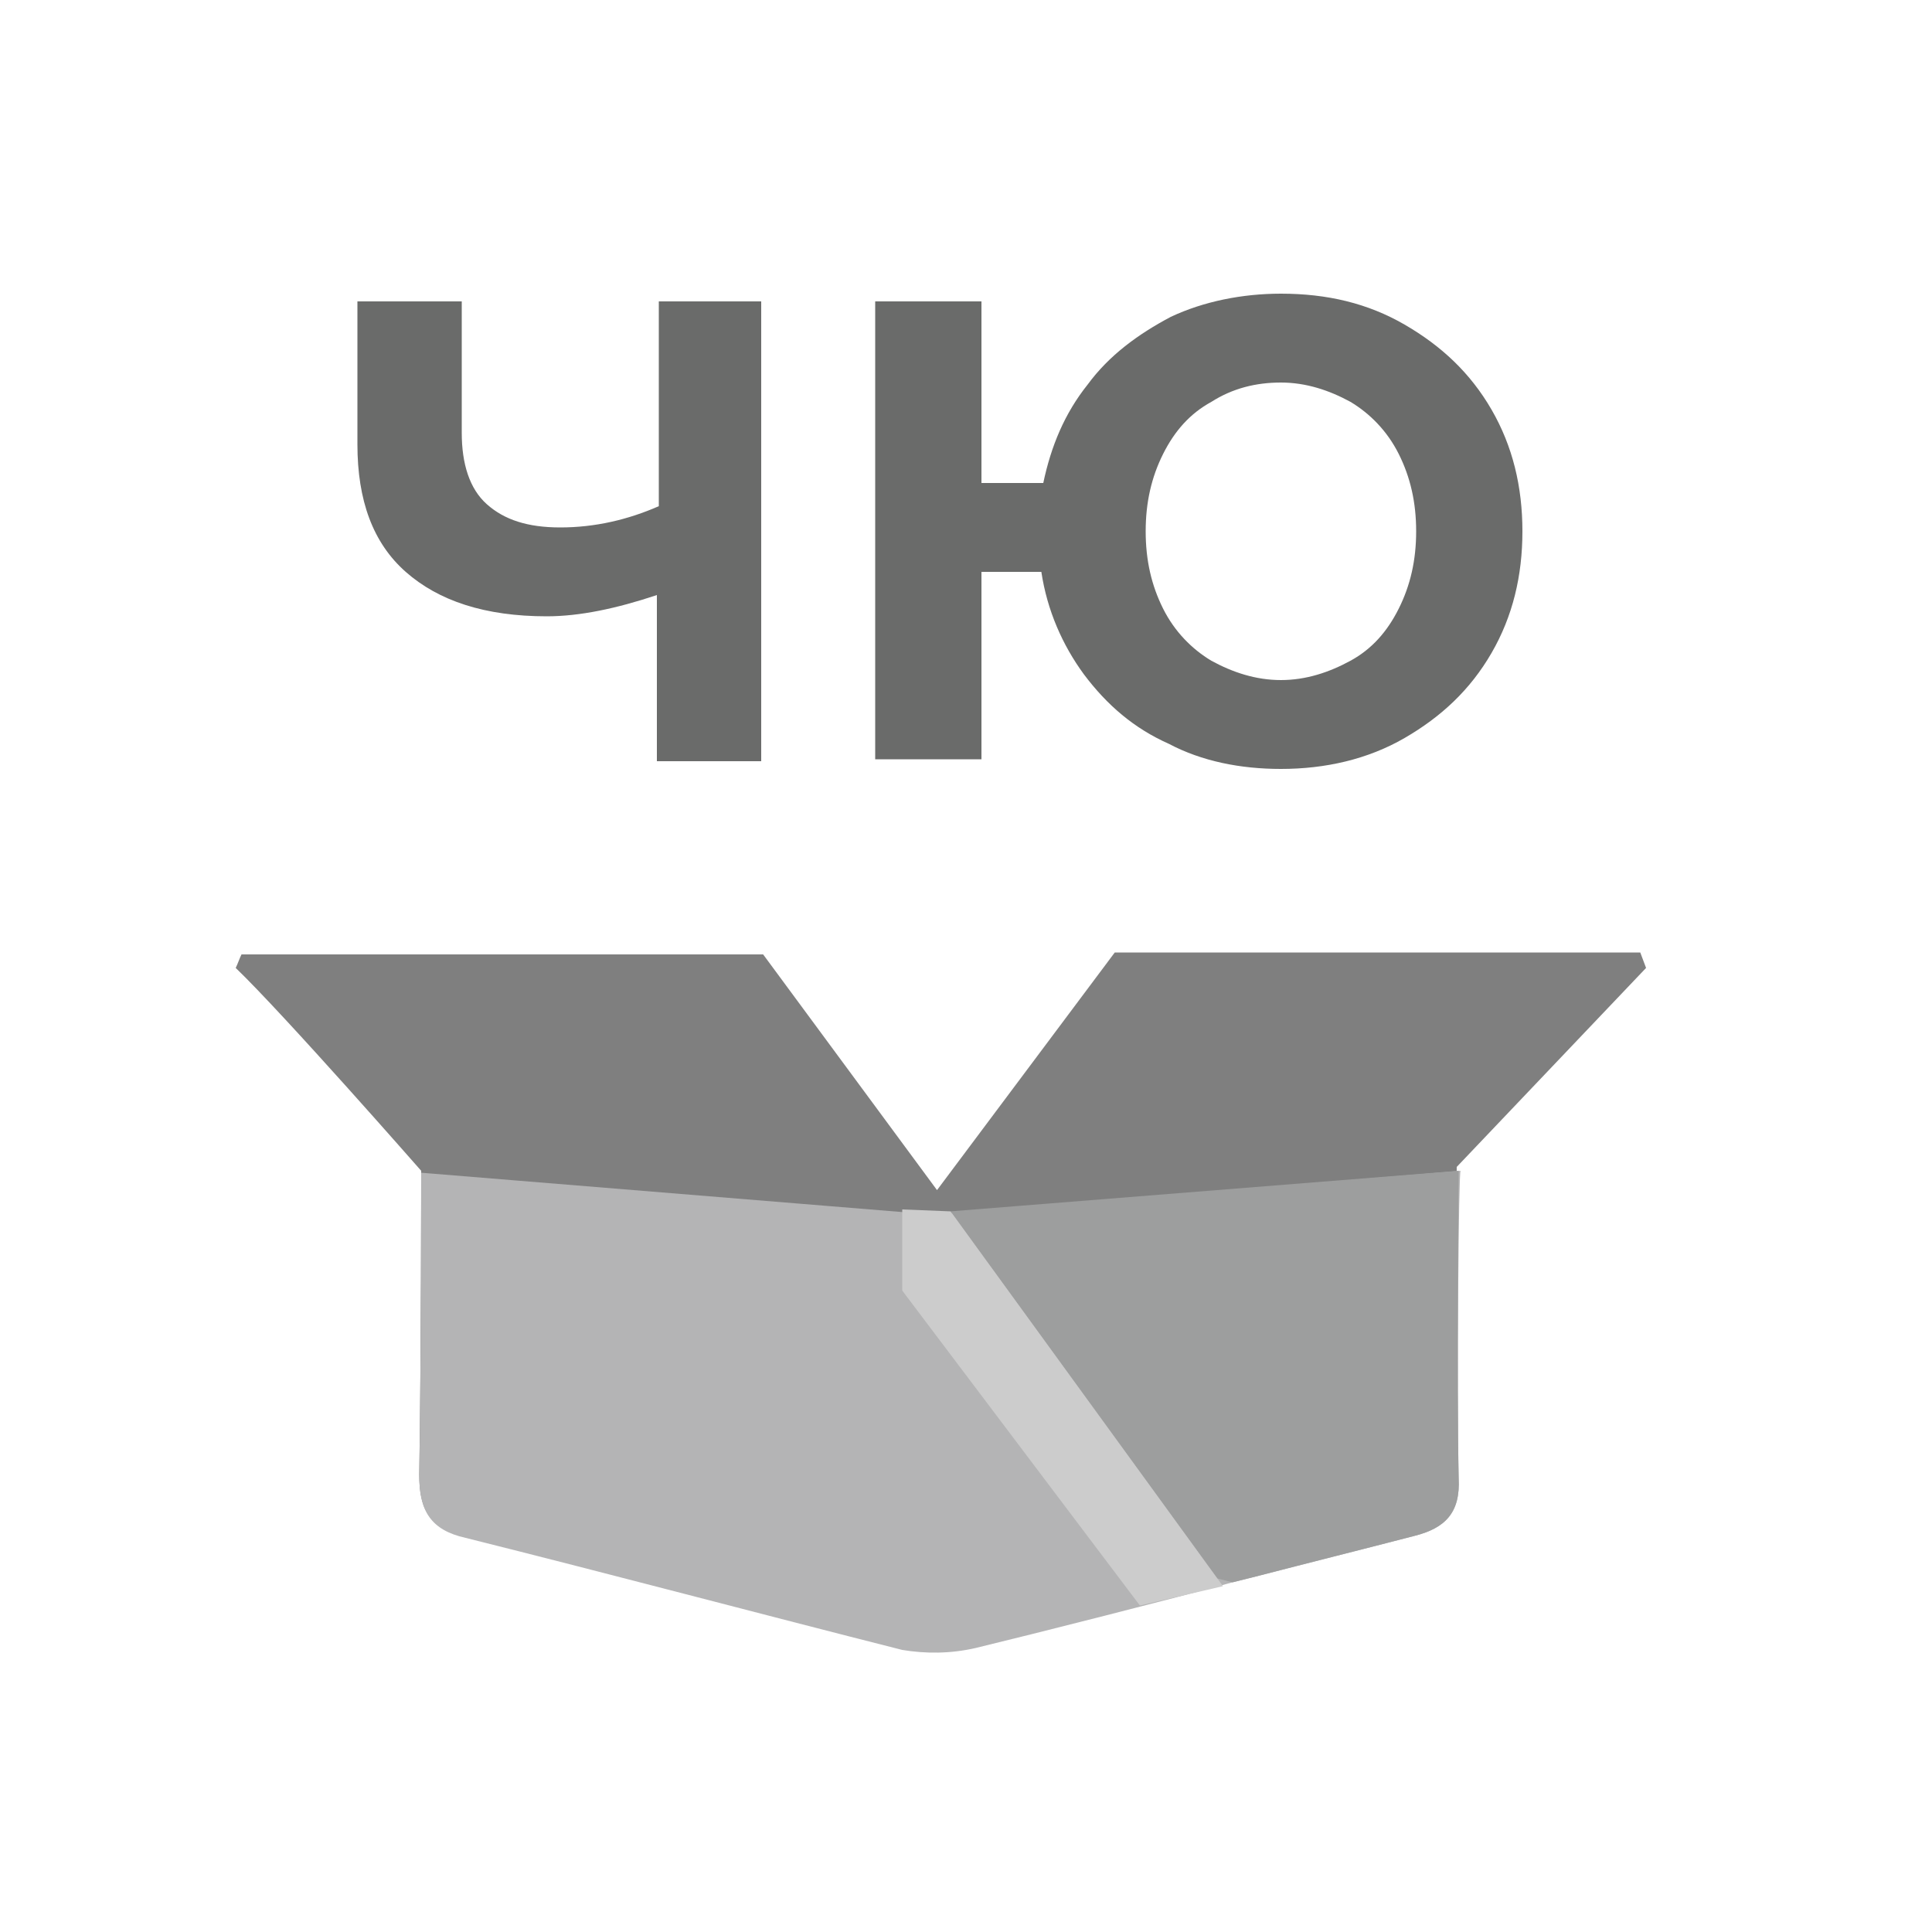 <?xml version="1.0" encoding="utf-8"?>
<!-- Generator: Adobe Illustrator 23.0.1, SVG Export Plug-In . SVG Version: 6.00 Build 0)  -->
<svg version="1.1" id="Layer_1" xmlns="http://www.w3.org/2000/svg" xmlns:xlink="http://www.w3.org/1999/xlink" x="0px" y="0px"
	 viewBox="0 0 100 100" style="enable-background:new 0 0 100 100;" xml:space="preserve">
<style type="text/css">
	.st0{fill:#FFFFFF;fill-opacity:0;}
	.st1{enable-background:new    ;}
	.st2{fill:#6A6B6A;}
	.st3{fill:#7F7F7F;}
	.st4{fill:#B4B4B5;}
	.st5{fill:#9D9E9E;}
	.st6{fill:#CCCCCC;}
</style>
<rect x="9.5" y="9.5" class="st0" width="81" height="81"/>
<g class="st1">
	<path class="st2" d="M39.4,15.6v23.8h-5.4v-8.6c-2.1,0.7-4,1.1-5.7,1.1c-3.2,0-5.6-0.8-7.3-2.3s-2.5-3.7-2.5-6.6v-7.4h5.4v6.8
		c0,1.6,0.4,2.9,1.3,3.7c0.9,0.8,2.1,1.2,3.8,1.2c1.8,0,3.5-0.4,5.1-1.1V15.6H39.4z"/>
	<path class="st2" d="M72.7,16.8c1.9,1.1,3.4,2.5,4.5,4.4s1.6,4,1.6,6.3c0,2.3-0.5,4.4-1.6,6.3s-2.6,3.3-4.5,4.4
		c-1.9,1.1-4.1,1.6-6.4,1.6c-2.1,0-4.1-0.4-5.8-1.3c-1.8-0.8-3.2-2-4.4-3.6c-1.1-1.5-1.9-3.3-2.2-5.3h-3.1v9.7h-5.5V15.6h5.5V25h3.2
		c0.4-1.9,1.1-3.6,2.3-5.1c1.1-1.5,2.6-2.6,4.3-3.5c1.7-0.8,3.7-1.2,5.7-1.2C68.7,15.2,70.8,15.7,72.7,16.8z M69.9,34.2
		c1.1-0.6,1.9-1.5,2.5-2.7s0.9-2.5,0.9-4s-0.3-2.8-0.9-4s-1.5-2.1-2.5-2.7c-1.1-0.6-2.3-1-3.6-1s-2.5,0.3-3.6,1
		c-1.1,0.6-1.9,1.5-2.5,2.7s-0.9,2.5-0.9,4s0.3,2.8,0.9,4s1.5,2.1,2.5,2.7c1.1,0.6,2.3,1,3.6,1S68.8,34.8,69.9,34.2z"/>
</g>
<path class="st3" d="M85.2,50.1l-0.3-0.8H57.7l-9.2,12.3l-9-12.2c0,0-21.8,0-27,0c-0.1,0.2-0.2,0.5-0.3,0.7
	c2.5,2.4,9.6,10.5,9.6,10.5s0,9.7-0.1,15.7c0,1.8,0.5,2.8,2.4,3.2c7.6,1.8,15.1,3.8,22.6,5.8c1.2,0.3,2.5,0.3,3.7-0.1
	c3.6-0.9,14.5-3.7,14.5-3.7c2.7-0.7,5.5-1.4,8.2-2.1c1.6-0.4,2.4-1.2,2.3-3c-0.1-4.8,0-16,0-16L85.2,50.1z"/>
<path class="st4" d="M75.5,76.5c0.1,1.8-0.7,2.6-2.3,3c-2.7,0.7-5.5,1.4-8.2,2.1c0,0-0.4,0.1-1.2,0.3c-2.9,0.8-10.4,2.7-13.3,3.4
	c-1.3,0.3-2.6,0.3-3.8,0.1c-7.5-1.9-15-3.9-22.6-5.8c-1.8-0.4-2.4-1.4-2.4-3.2c0.1-6.1,0.1-15.7,0.1-15.7l26.9,2.2l0.6-0.1l26.3-2.2
	C75.5,60.6,75.4,71.8,75.5,76.5z"/>
<path class="st5" d="M75.5,76.5c0.1,1.8-0.7,2.6-2.3,3c-2.7,0.7-5.5,1.4-8.2,2.1c0,0-0.4,0.1-1.2,0.3L63,81.7l-13.8-19l26.3-2.1
	C75.5,60.6,75.4,71.8,75.5,76.5z"/>
<polygon class="st6" points="49.2,62.7 63.3,82.1 59,83.1 46.7,66.8 46.7,62.6 "/>
</svg>
